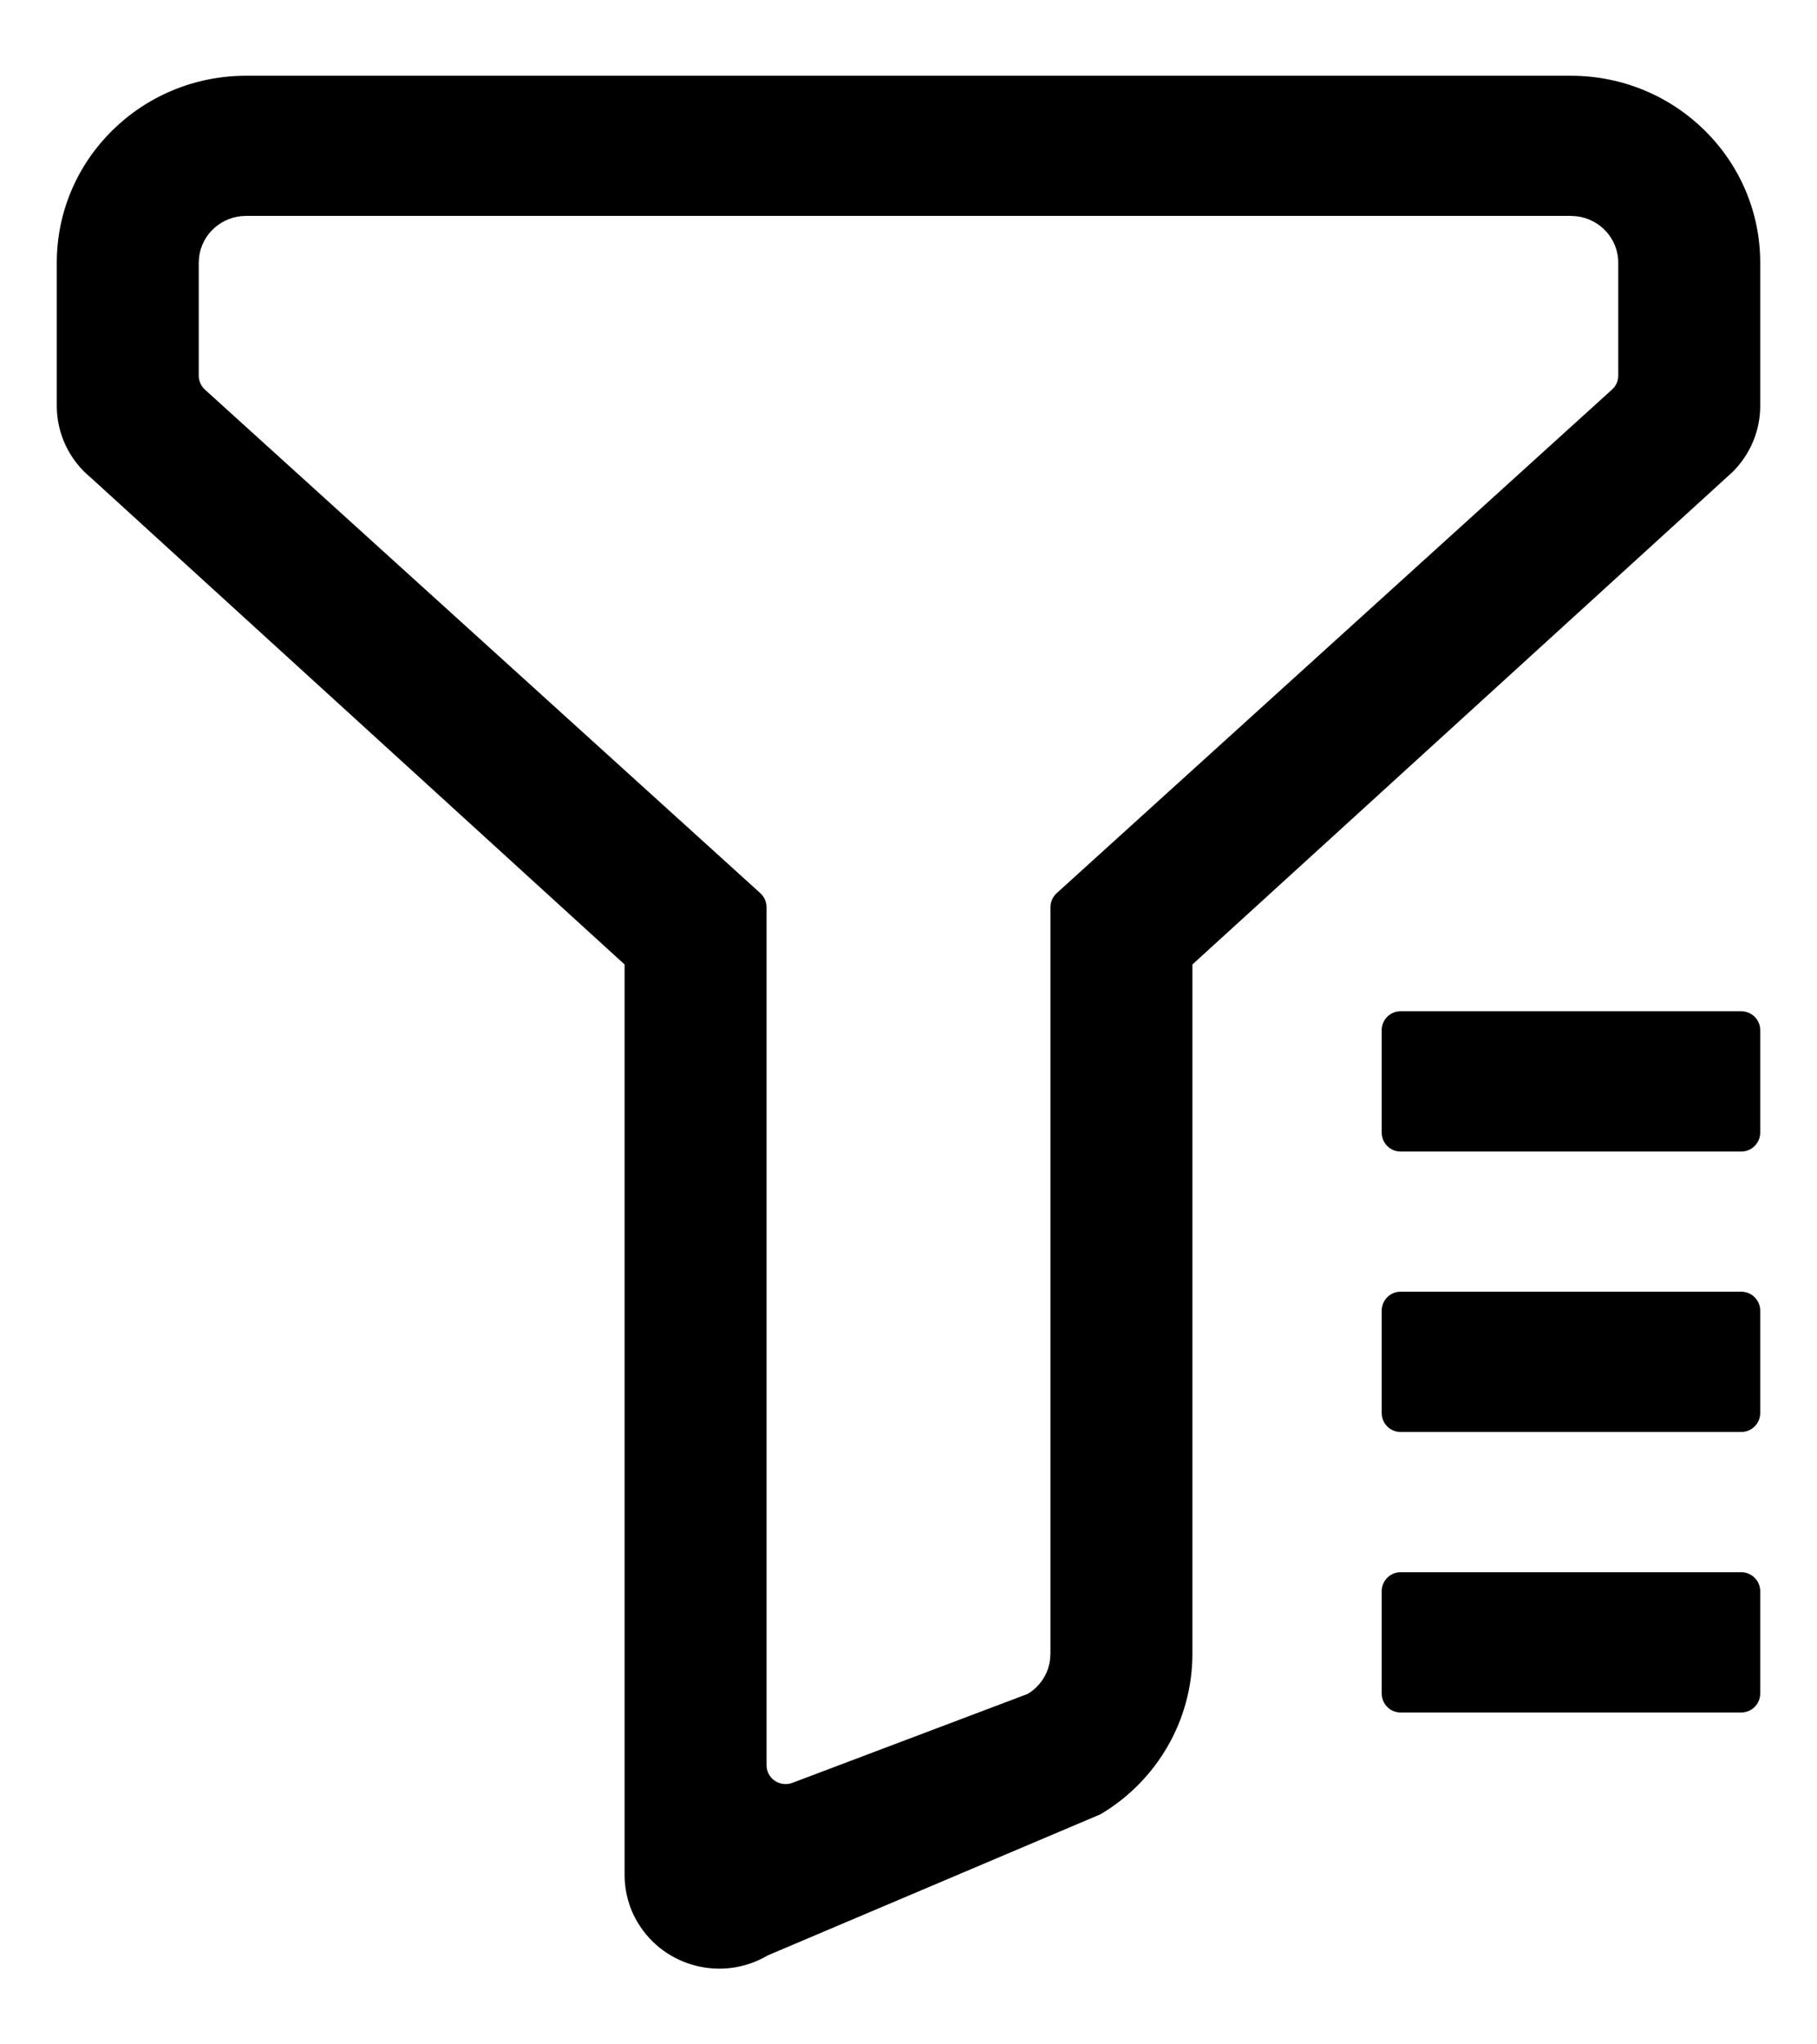 <svg width="16" height="18" viewBox="0 0 16 18" fill="none" xmlns="http://www.w3.org/2000/svg">
<path d="M13.833 0.667C14.754 0.667 15.5 1.404 15.5 2.313V3.574C15.5 3.794 15.411 4.003 15.255 4.157L10.5 8.492V14.562C10.5 15.14 10.193 15.676 9.691 15.974L6.762 17.216C6.367 17.45 5.856 17.323 5.619 16.933C5.541 16.806 5.5 16.659 5.5 16.51V8.492L0.8 4.206C0.61 4.05 0.5 3.818 0.5 3.574V2.313C0.5 1.404 1.246 0.667 2.167 0.667H13.833ZM13.833 1.901H2.167C1.953 1.901 1.777 2.06 1.753 2.265L1.75 2.313V3.307C1.75 3.354 1.77 3.399 1.805 3.431L6.695 7.864C6.73 7.896 6.75 7.941 6.75 7.988V15.542C6.75 15.634 6.825 15.708 6.917 15.708C6.937 15.708 6.957 15.705 6.976 15.698L9.048 14.915C9.158 14.85 9.23 14.739 9.246 14.616L9.25 14.562V7.988C9.25 7.941 9.27 7.896 9.305 7.864L14.195 3.43C14.23 3.399 14.25 3.354 14.25 3.307V2.313C14.25 2.102 14.089 1.928 13.882 1.904L13.833 1.901ZM15.5 14.01V14.911C15.5 15.003 15.425 15.078 15.333 15.078H12.333C12.241 15.078 12.167 15.003 12.167 14.911V14.01C12.167 13.918 12.241 13.843 12.333 13.843H15.333C15.425 13.843 15.5 13.918 15.5 14.01ZM15.5 11.54V12.441C15.5 12.534 15.425 12.608 15.333 12.608H12.333C12.241 12.608 12.167 12.534 12.167 12.441V11.54C12.167 11.448 12.241 11.373 12.333 11.373H15.333C15.425 11.373 15.5 11.448 15.5 11.54ZM15.5 9.07V9.972C15.5 10.064 15.425 10.139 15.333 10.139H12.333C12.241 10.139 12.167 10.064 12.167 9.972V9.07C12.167 8.978 12.241 8.904 12.333 8.904H15.333C15.425 8.904 15.5 8.978 15.5 9.07Z" fill="black"/>
</svg>
